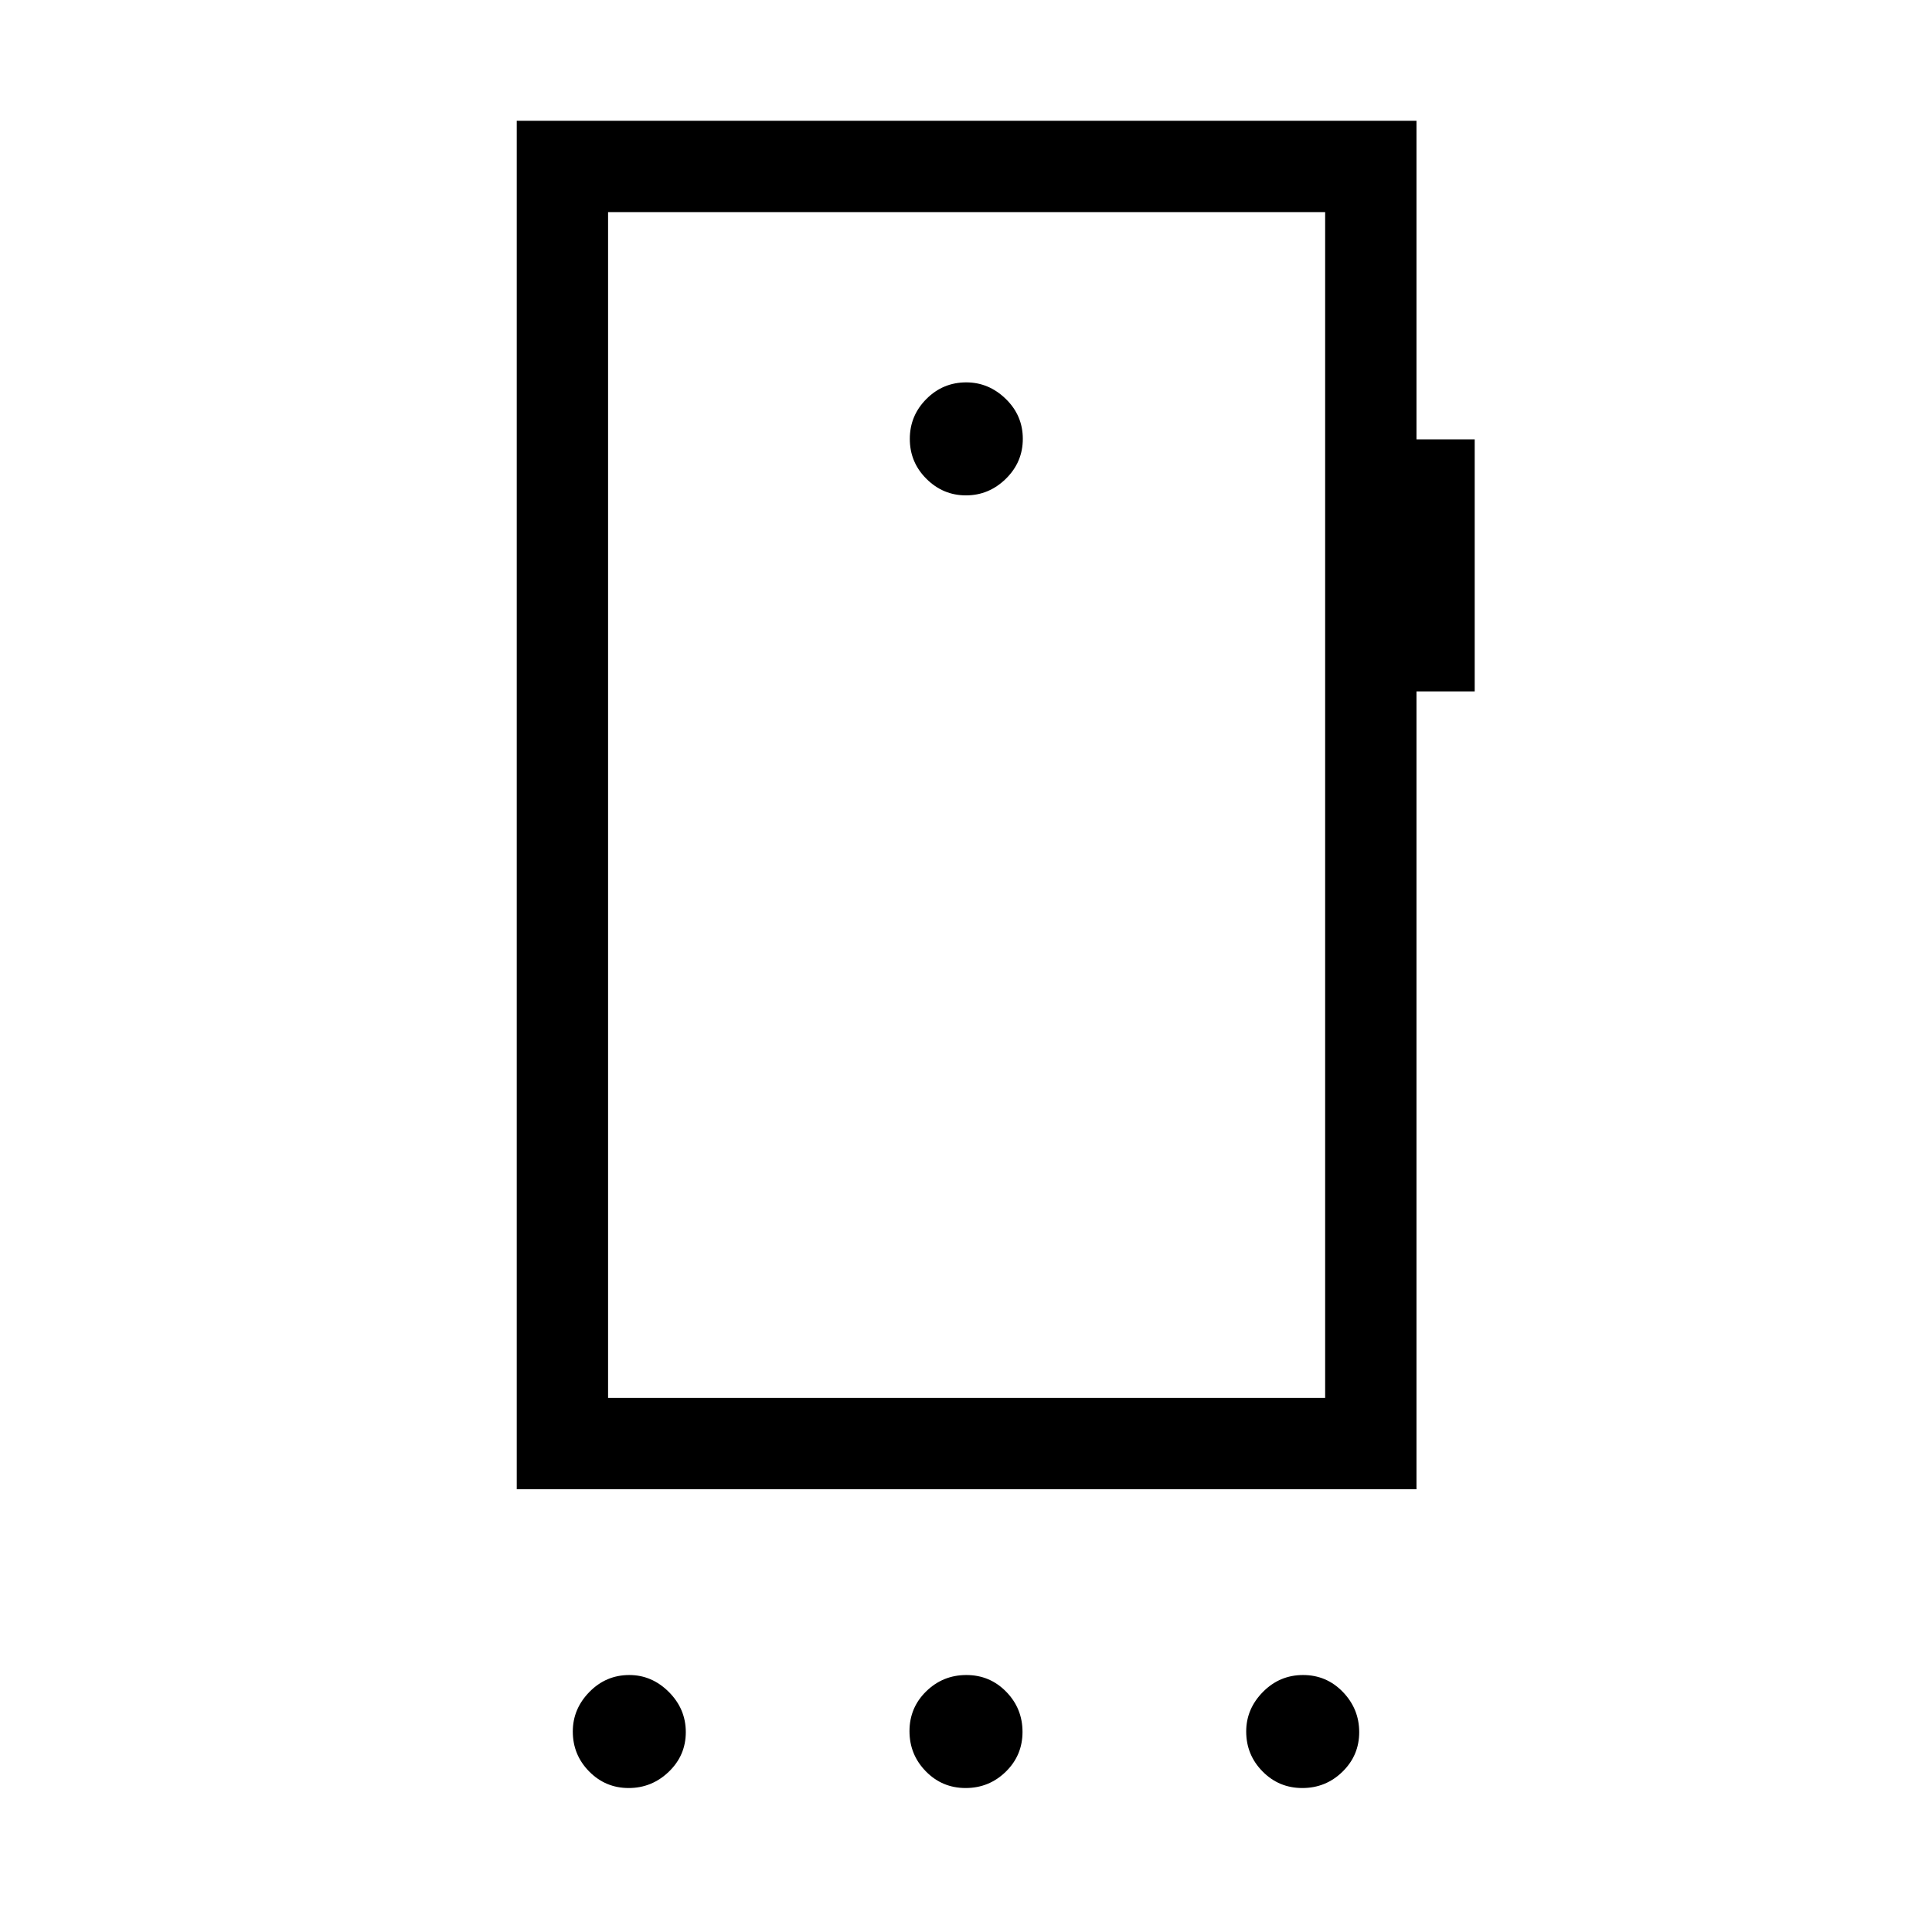 <svg xmlns="http://www.w3.org/2000/svg" width="48" height="48" viewBox="0 -960 960 960"><path d="M312.38-71.54q-11.53 0-19.65-8.25-8.11-8.24-8.11-19.83 0-11.23 8.24-19.65 8.25-8.42 19.83-8.42 11.23 0 19.66 8.42 8.42 8.42 8.42 19.96 0 11.54-8.42 19.65-8.43 8.12-19.97 8.12Zm167.44 0q-11.67 0-19.78-8.3-8.12-8.3-8.12-19.96t8.3-19.78q8.3-8.11 19.96-8.11 11.67 0 19.78 8.29 8.12 8.3 8.12 19.97 0 11.66-8.3 19.77-8.3 8.12-19.96 8.12Zm167.31 0q-11.67 0-19.78-8.25-8.12-8.24-8.12-19.83 0-11.23 8.3-19.65 8.3-8.42 19.96-8.42t19.78 8.42q8.11 8.42 8.11 19.96 0 11.54-8.29 19.65-8.3 8.12-19.96 8.12Zm11.33-193.85v-589.22H302.15v589.22h356.31ZM479.99-713.85q11.39 0 19.82-8.25 8.42-8.26 8.42-19.85 0-11.59-8.45-19.82-8.46-8.23-19.65-8.23-11.59 0-19.82 8.26t-8.23 19.84q0 11.59 8.25 19.82 8.26 8.23 19.66 8.23ZM302.15-854.61v589.22-589.22ZM256.77-220v-680h447.07v158.31h28.93v125.23h-28.93V-220H256.77Z"/></svg>